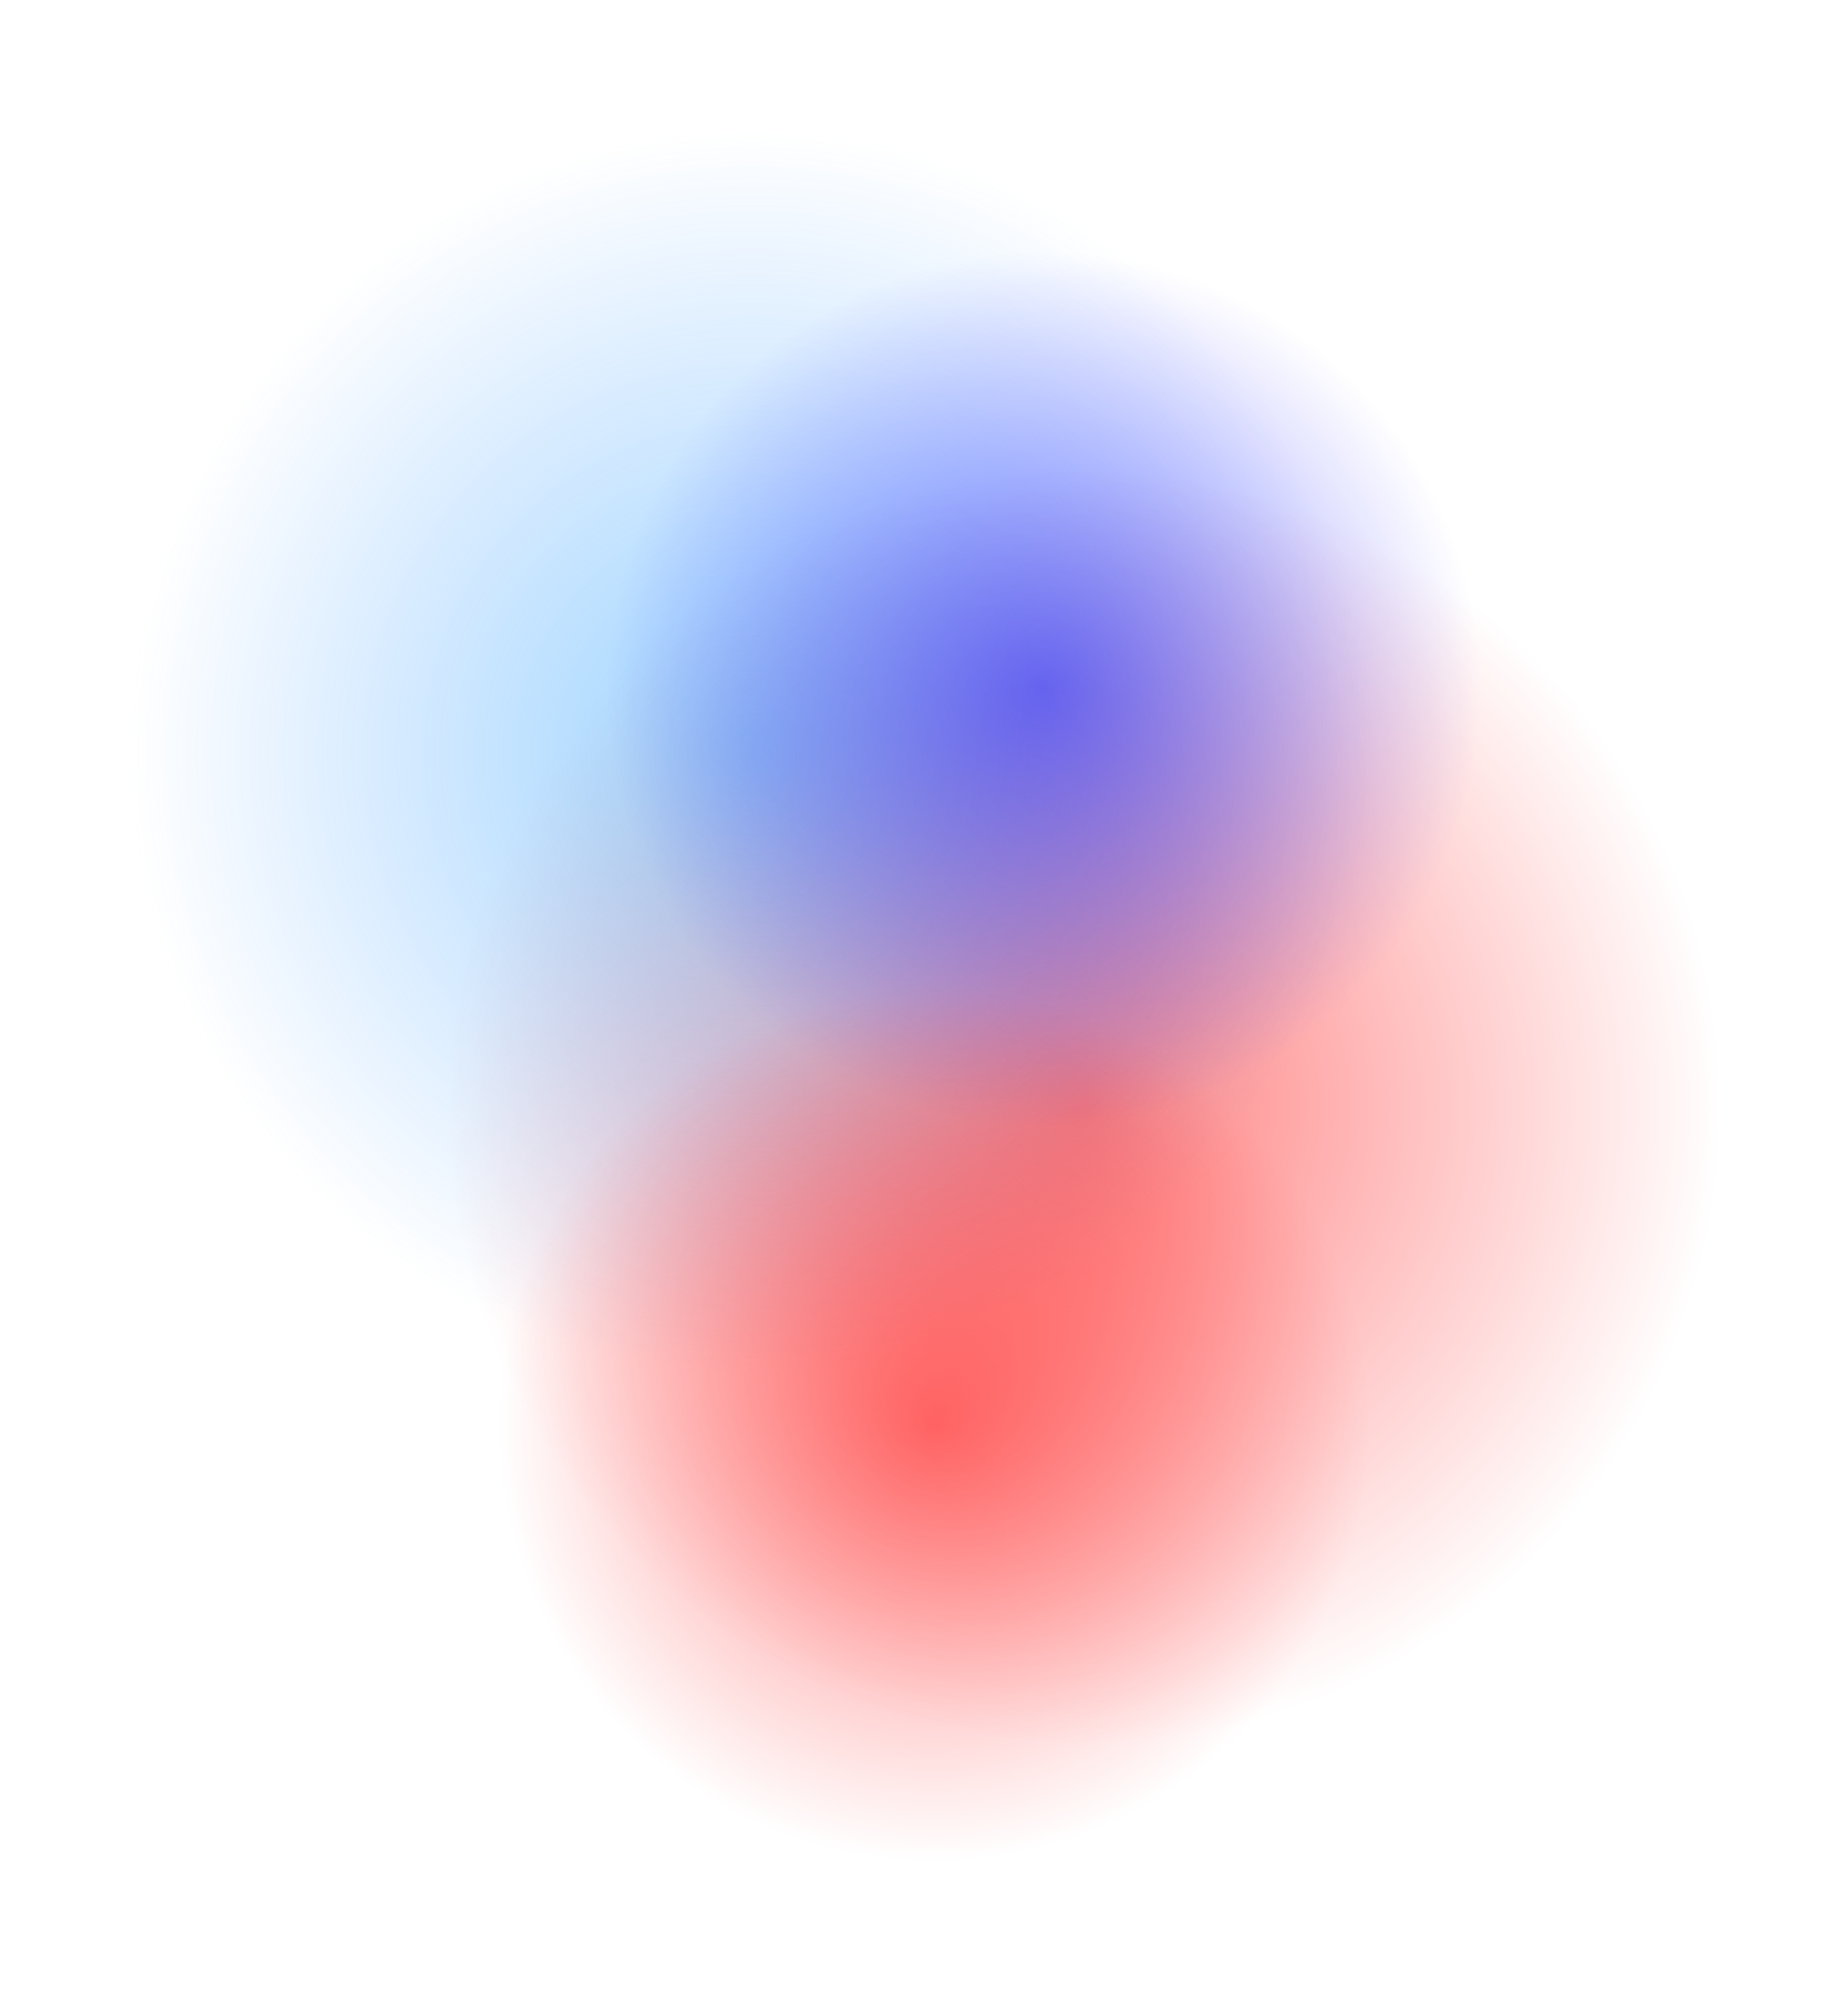 <?xml version="1.0" encoding="UTF-8" standalone="no"?>
<!-- Created with Inkscape (http://www.inkscape.org/) -->

<svg
   width="371.356mm"
   height="399.924mm"
   viewBox="0 0 371.356 399.924"
   version="1.1"
   id="svg5"
   xml:space="preserve"
   xmlns="http://www.w3.org/2000/svg"
   xmlns:svg="http://www.w3.org/2000/svg"><defs
     id="defs2"><filter
       id="filter0_f_493_10134"
       x="140.709"
       y="257.601"
       width="1162.84"
       height="1162.84"
       filterUnits="userSpaceOnUse"
       color-interpolation-filters="sRGB"><feFlood
         flood-opacity="0"
         result="BackgroundImageFix"
         id="feFlood25" /><feBlend
         mode="normal"
         in="SourceGraphic"
         in2="BackgroundImageFix"
         result="shape"
         id="feBlend27" /><feGaussianBlur
         stdDeviation="50"
         result="effect1_foregroundBlur_493_10134"
         id="feGaussianBlur29" /></filter><filter
       id="filter1_f_493_10134"
       x="-100"
       y="0"
       width="1140.67"
       height="1140.67"
       filterUnits="userSpaceOnUse"
       color-interpolation-filters="sRGB"><feFlood
         flood-opacity="0"
         result="BackgroundImageFix"
         id="feFlood32" /><feBlend
         mode="normal"
         in="SourceGraphic"
         in2="BackgroundImageFix"
         result="shape"
         id="feBlend34" /><feGaussianBlur
         stdDeviation="50"
         result="effect1_foregroundBlur_493_10134"
         id="feGaussianBlur36" /></filter><filter
       id="filter2_f_493_10134"
       x="260.008"
       y="90.794"
       width="863.006"
       height="863.006"
       filterUnits="userSpaceOnUse"
       color-interpolation-filters="sRGB"><feFlood
         flood-opacity="0"
         result="BackgroundImageFix"
         id="feFlood39" /><feBlend
         mode="normal"
         in="SourceGraphic"
         in2="BackgroundImageFix"
         result="shape"
         id="feBlend41" /><feGaussianBlur
         stdDeviation="50"
         result="effect1_foregroundBlur_493_10134"
         id="feGaussianBlur43" /></filter><filter
       id="filter3_f_493_10134"
       x="176.694"
       y="648.423"
       width="863.1"
       height="863.1"
       filterUnits="userSpaceOnUse"
       color-interpolation-filters="sRGB"><feFlood
         flood-opacity="0"
         result="BackgroundImageFix"
         id="feFlood46" /><feBlend
         mode="normal"
         in="SourceGraphic"
         in2="BackgroundImageFix"
         result="shape"
         id="feBlend48" /><feGaussianBlur
         stdDeviation="50"
         result="effect1_foregroundBlur_493_10134"
         id="feGaussianBlur50" /></filter><radialGradient
       id="paint0_radial_493_10134"
       cx="0"
       cy="0"
       r="1"
       gradientUnits="userSpaceOnUse"
       gradientTransform="matrix(0,481.419,-481.419,0,722.128,839.02)"><stop
         stop-color="#FF1A6C"
         id="stop53"
         offset="0"
         style="stop-color:#ff0000;stop-opacity:1;" /><stop
         offset="1"
         stop-color="#FF1A6C"
         stop-opacity="0"
         id="stop55"
         style="stop-color:#ff0000;stop-opacity:0;" /></radialGradient><radialGradient
       id="paint1_radial_493_10134"
       cx="0"
       cy="0"
       r="1"
       gradientUnits="userSpaceOnUse"
       gradientTransform="matrix(0,470.333,-470.333,0,470.333,570.333)"><stop
         stop-color="#3AACFF"
         id="stop58" /><stop
         offset="1"
         stop-color="#3A95FF"
         stop-opacity="0"
         id="stop60"
         style="stop-color:#3a95ff;stop-opacity:0;" /></radialGradient><radialGradient
       id="paint2_radial_493_10134"
       cx="0"
       cy="0"
       r="1"
       gradientUnits="userSpaceOnUse"
       gradientTransform="matrix(0,331.503,-331.503,0,691.511,522.297)"><stop
         stop-color="#483AFF"
         id="stop63"
         offset="0"
         style="stop-color:#0000ff;stop-opacity:1;" /><stop
         offset="1"
         stop-color="#483AFF"
         stop-opacity="0"
         id="stop65"
         style="stop-color:#0000ff;stop-opacity:0;" /></radialGradient><radialGradient
       id="paint3_radial_493_10134"
       cx="0"
       cy="0"
       r="1"
       gradientUnits="userSpaceOnUse"
       gradientTransform="matrix(0,331.503,-331.503,0,608.244,1079.97)"><stop
         stop-color="#FFC83A"
         id="stop68"
         offset="0"
         style="stop-color:#ff0000;stop-opacity:1;" /><stop
         offset="1"
         stop-color="#FFC83A"
         stop-opacity="0"
         id="stop70"
         style="stop-color:#ff0000;stop-opacity:0;" /></radialGradient></defs><g
     id="layer1"
     transform="translate(137.42,100.607)"><g
       style="fill:none"
       id="g115"
       transform="matrix(0.265,0,0,0.265,-110.961,-100.607)"><g
         opacity="0.5"
         filter="url(#filter0_f_493_10134)"
         id="g11"><circle
           cx="722.128"
           cy="839.02"
           r="481.419"
           fill="url(#paint0_radial_493_10134)"
           id="circle9"
           style="display:inline;fill:url(#paint0_radial_493_10134)" /></g><g
         opacity="0.5"
         filter="url(#filter1_f_493_10134)"
         id="g15"><circle
           cx="470.333"
           cy="570.333"
           r="470.333"
           fill="url(#paint1_radial_493_10134)"
           id="circle13"
           style="display:inline;fill:url(#paint1_radial_493_10134)" /></g><g
         opacity="0.5"
         filter="url(#filter2_f_493_10134)"
         id="g19"><circle
           cx="691.511"
           cy="522.297"
           r="331.503"
           fill="url(#paint2_radial_493_10134)"
           id="circle17"
           style="display:inline;fill:url(#paint2_radial_493_10134)" /></g><g
         opacity="0.5"
         filter="url(#filter3_f_493_10134)"
         id="g23"><circle
           cx="608.244"
           cy="1079.97"
           r="331.503"
           transform="rotate(-81.224,608.244,1079.97)"
           fill="url(#paint3_radial_493_10134)"
           id="circle21"
           style="display:inline;fill:url(#paint3_radial_493_10134)" /></g></g></g></svg>
